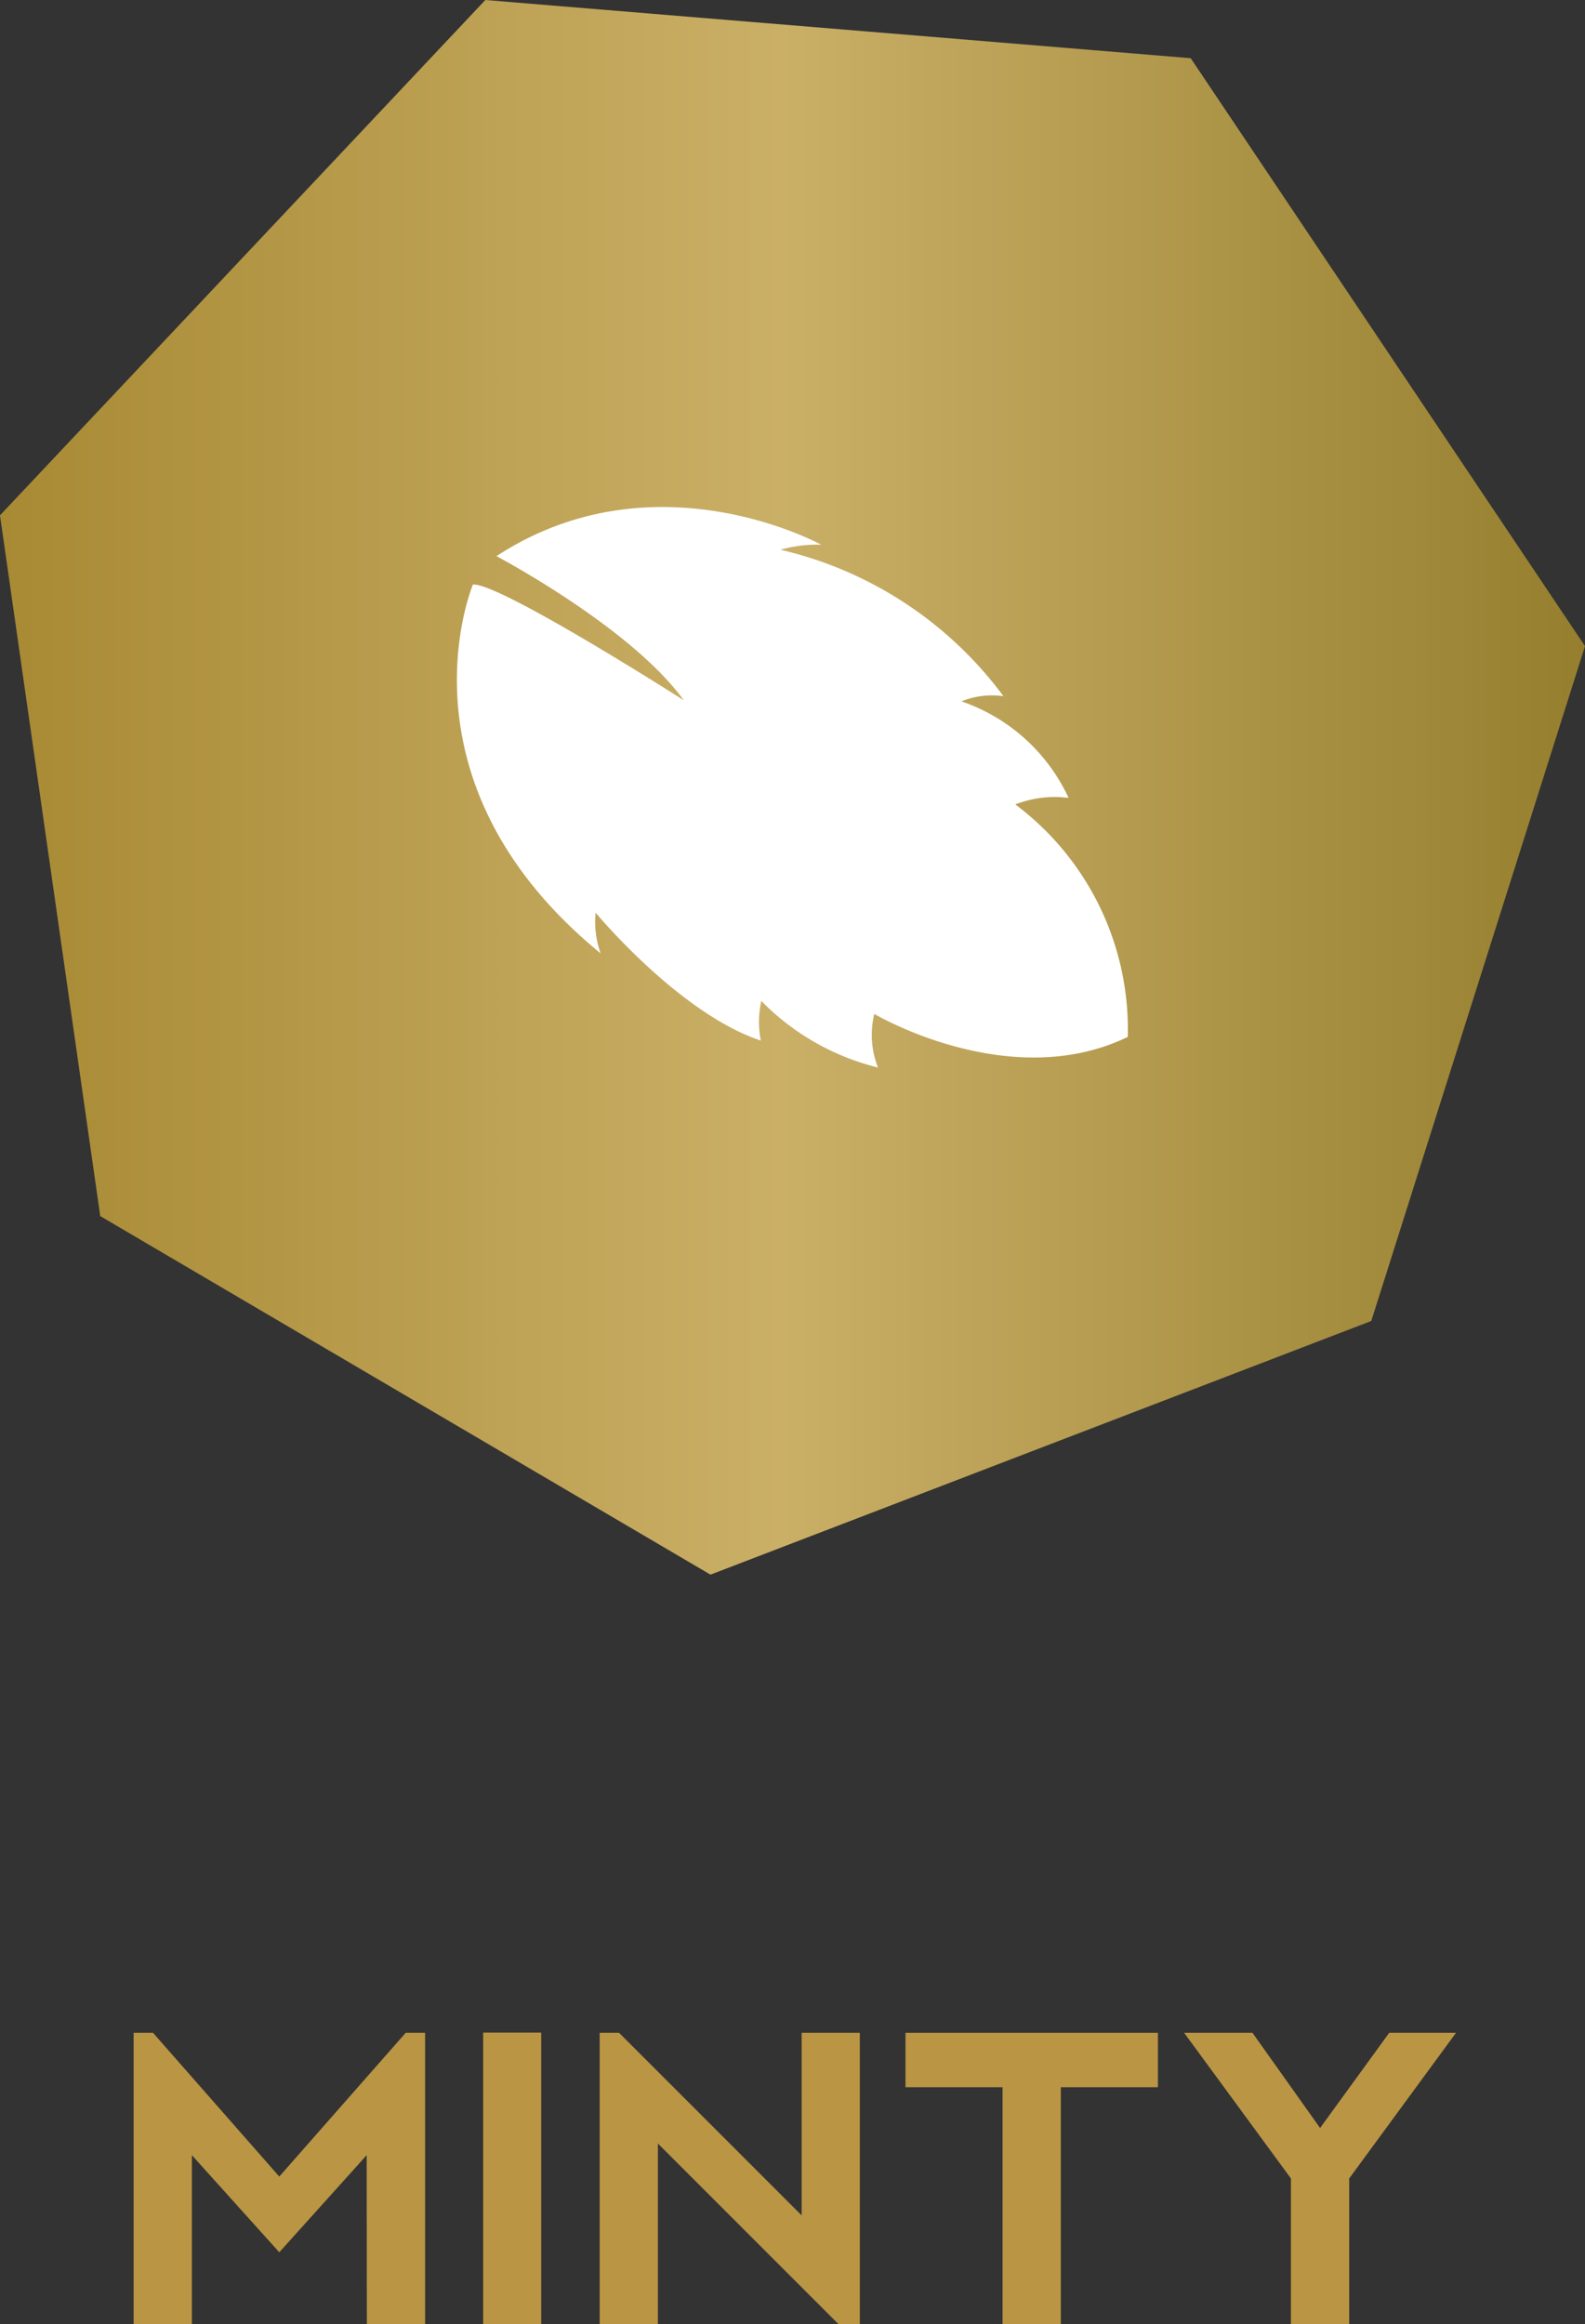 <svg id="Layer_1" data-name="Layer 1" xmlns="http://www.w3.org/2000/svg" xmlns:xlink="http://www.w3.org/1999/xlink" width="47.338" height="69.402" viewBox="0 0 47.338 69.402"><rect x="0" y="0" width="47.338" height="69.402" fill="#333333" stroke="none"/><defs><style>.cls-1{fill:url(#New_Gradient_Swatch_1);}.cls-2{fill:#fff;}.cls-3{fill:#ba9544;}</style><linearGradient id="New_Gradient_Swatch_1" y1="23.511" x2="47.338" y2="23.511" gradientUnits="userSpaceOnUse"><stop offset="0" stop-color="#a88a34"/><stop offset="0.493" stop-color="#caaf67"/><stop offset="1" stop-color="#957f2e"/></linearGradient></defs><title>minty</title><polygon class="cls-1" points="40.955 39.446 21.219 47.021 2.994 36.314 0 15.388 14.495 0 35.562 1.738 47.338 19.294 40.955 39.446"/><path class="cls-2" d="M33.682,30.967a8.386,8.386,0,0,0-3.359-6.946,3.235,3.235,0,0,1,1.592-.194,5.48,5.48,0,0,0-3.202-2.884,2.45,2.45,0,0,1,1.256-.154,11.534,11.534,0,0,0-6.658-4.373,3.974,3.974,0,0,1,1.214-.15s-4.966-2.747-9.698.341c0,0,4.008,2.114,5.593,4.302,0,0-5.494-3.51-6.295-3.455,0,0-2.472,5.875,3.814,11.015a2.765,2.765,0,0,1-.15-1.214s2.496,3.011,4.934,3.818a2.849,2.849,0,0,1,.015-1.183,7.341,7.341,0,0,0,3.484,1.988,2.657,2.657,0,0,1-.11-1.601s4.036,2.395,7.568.688"/><path class="cls-3" d="M3.991,69.402V60.703h.58l3.77,4.292,3.775-4.292h.58v8.699H10.957l-.006-5.046L8.341,67.256,5.731,64.356v5.046Z"/><path class="cls-3" d="M14.43,60.697h1.734v8.705H14.43Z"/><path class="cls-3" d="M17.91,69.402V60.703h.58L23.942,66.154V60.703h1.738v8.699h-.637l-5.394-5.394v5.394Z"/><path class="cls-3" d="M34.583,60.703v1.624H31.683v7.075H29.943V62.327H27.044v-1.624Z"/><path class="cls-3" d="M35.366,60.703h2.041l2.019,2.842,2.064-2.842H43.485L40.295,65.052v4.35H38.555V65.052Z"/></svg>